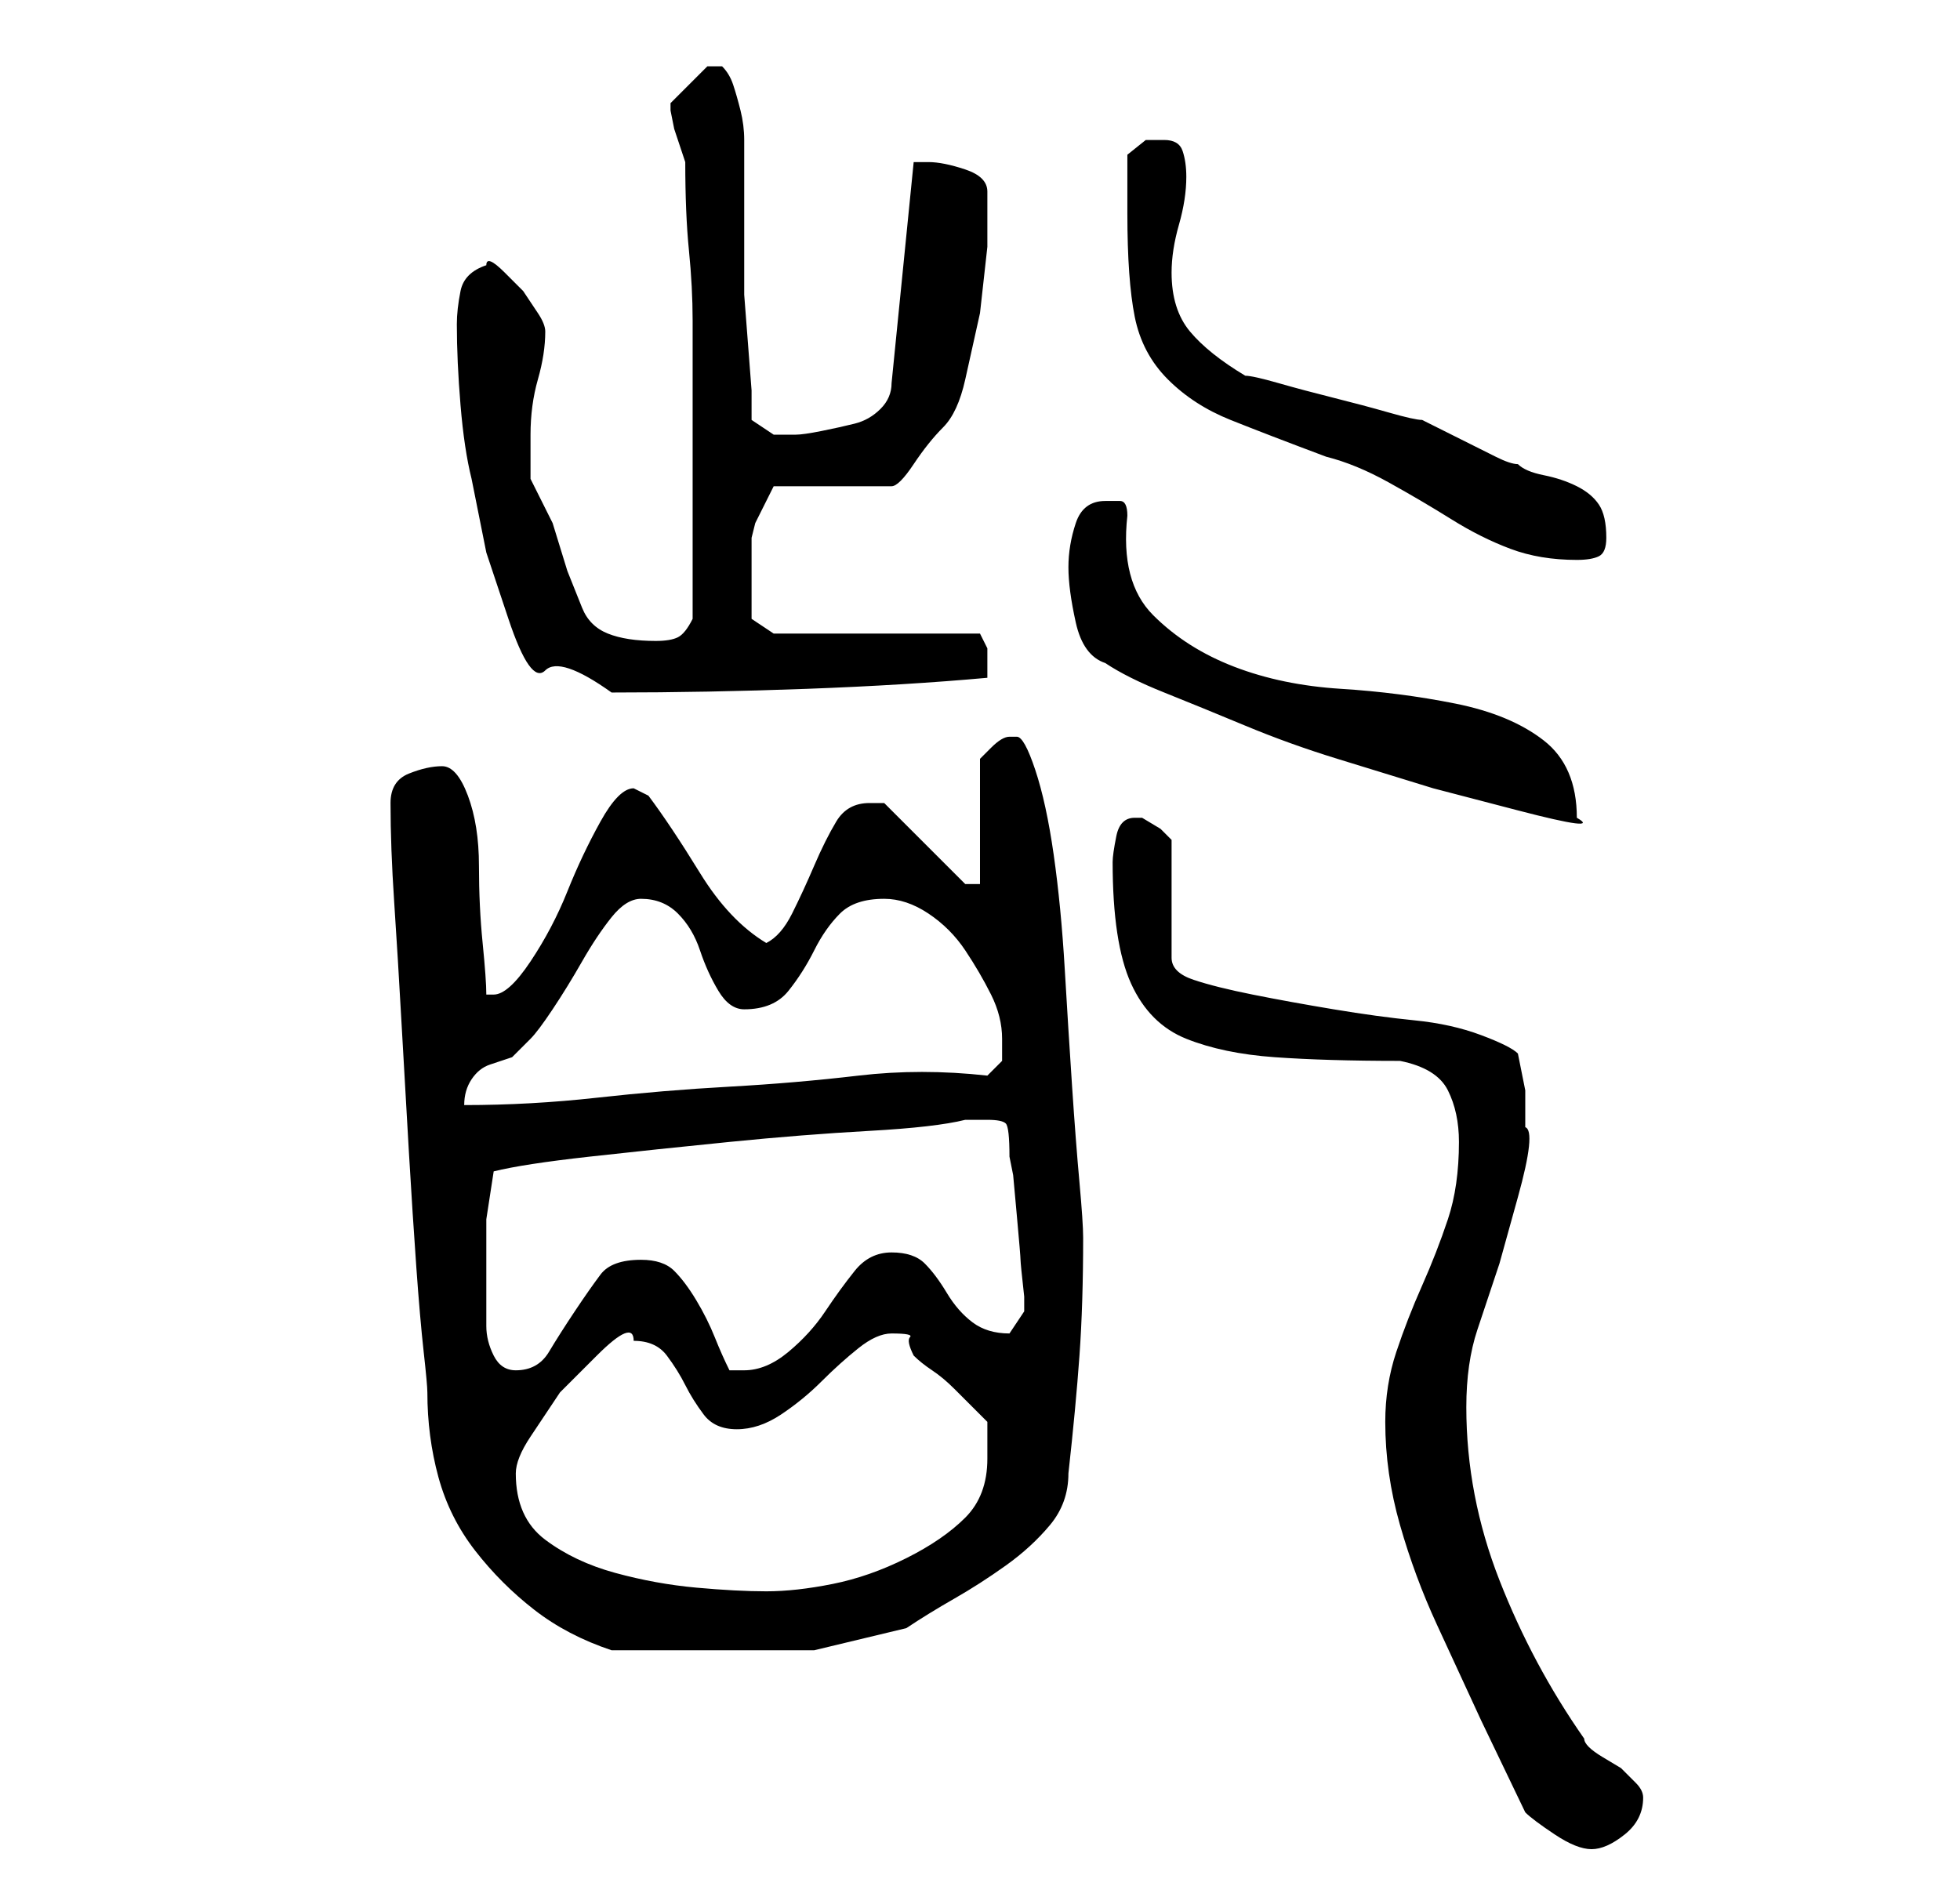 <?xml version="1.0" standalone="no"?>
<!DOCTYPE svg PUBLIC "-//W3C//DTD SVG 1.1//EN" "http://www.w3.org/Graphics/SVG/1.1/DTD/svg11.dtd" >
<svg xmlns="http://www.w3.org/2000/svg" xmlns:xlink="http://www.w3.org/1999/xlink" version="1.1" viewBox="-10 0 266 256">
   <path fill="currentColor"
d="M197 246q1 1 4 3t5 2t4.5 -2t2.5 -5q0 -1 -1 -2l-2 -2t-2.5 -1.5t-2.5 -2.5q-7 -10 -11.5 -21.5t-4.5 -23.5q0 -6 1.5 -10.5l3 -9t2.5 -9t1 -9.5v-5t-1 -5q-1 -1 -5 -2.5t-9 -2t-11 -1.5t-11 -2t-8 -2t-3 -3v-16l-1.5 -1.5t-2.5 -1.5h-1q-2 0 -2.5 2.5t-0.5 3.5
q0 11 2.5 16.5t7.5 7.5t12 2.5t17 0.5q5 1 6.5 4t1.5 7q0 6 -1.5 10.5t-3.5 9t-3.5 9t-1.5 9.5q0 7 2 14t5 13.5l6 13t6 12.5zM43 109v0q0 6 0.5 13.5t1 16.5t1 17.5t1 15.5t1 11.5t0.5 5.5q0 6 1.5 11.5t5 10t8 8t10.5 5.5h3h4h5h3h12.5t12.5 -3q3 -2 6.5 -4t7 -4.5t6 -5.5
t2.5 -7q1 -9 1.5 -16t0.5 -16q0 -2 -0.5 -7.5t-1 -13t-1 -16t-1.5 -15.5t-2.5 -11.5t-2.5 -4.5h-0.5h-0.5q-1 0 -2.5 1.5l-1.5 1.5v17h-2l-11 -11h-0.5h-1.5q-3 0 -4.5 2.5t-3 6t-3 6.5t-3.5 4q-5 -3 -9 -9.5t-7 -10.5l-1 -0.5l-1 -0.5q-2 0 -4.5 4.5t-4.5 9.5t-5 9.5
t-5 4.5h-1q0 -2 -0.5 -7t-0.5 -10.5t-1.5 -9.5t-3.5 -4t-4.5 1t-2.5 4zM60 200q0 -2 2 -5l4 -6t5 -5t5 -2q3 0 4.5 2t2.5 4t2.5 4t4.5 2t6 -2t5.5 -4.5t5 -4.5t4.5 -2q3 0 2.5 0.5t0.5 2.5q1 1 2.5 2t3 2.5l3 3l1.5 1.5v5q0 5 -3 8t-8 5.5t-10 3.5t-9 1t-9.5 -0.5t-11 -2
t-9.5 -4.5t-4 -9zM56 172v-6.5t1 -6.5q4 -1 13 -2t19 -2t19 -1.5t13 -1.5h3q2 0 2.5 0.5t0.5 4.5l0.5 2.5t0.5 5.5t0.5 6t0.5 5v1v1l-1 1.5l-1 1.5v0q-3 0 -5 -1.5t-3.5 -4t-3 -4t-4.5 -1.5t-5 2.5t-4 5.5t-5 5.5t-6 2.5h-2q-1 -2 -2 -4.5t-2.5 -5t-3 -4t-4.5 -1.5
q-4 0 -5.5 2t-3.5 5t-3.5 5.5t-4.5 2.5q-2 0 -3 -2t-1 -4v-4.5v-3.5zM77 122q3 0 5 2t3 5t2.5 5.5t3.5 2.5q4 0 6 -2.5t3.5 -5.5t3.5 -5t6 -2q3 0 6 2t5 5t3.5 6t1.5 6v3t-2 2q-9 -1 -17.5 0t-17.5 1.5t-18 1.5t-18 1q0 -2 1 -3.5t2.5 -2l3 -1t2.5 -2.5q1 -1 3 -4t4 -6.5
t4 -6t4 -2.5zM135 77q0 3 1 7.5t4 5.5q3 2 8 4t11 4.5t12.5 4.5l13 4t11.5 3t8 1q0 -7 -4.5 -10.5t-12 -5t-15.5 -2t-14.5 -3t-11 -7t-3.5 -13.5q0 -2 -1 -2h-2q-3 0 -4 3t-1 6zM52 44q0 5 0.5 11t1.5 10l2 10t3 9t5 7t9 3q13 0 26.5 -0.5t24.5 -1.5v-2v-2t-1 -2h-28l-3 -2
v-2v-3v-4v-2t0.5 -2l1.5 -3l0.5 -1l0.5 -1h16q1 0 3 -3t4 -5t3 -6.5l2 -9t1 -9v-7.5q0 -2 -3 -3t-5 -1h-2l-3 30q0 2 -1.5 3.5t-3.5 2t-4.5 1t-3.5 0.5h-3t-3 -2v-4t-0.5 -6.5t-0.5 -6.5v-4v-3v-4v-6v-2v-2q0 -2 -0.5 -4t-1 -3.5t-1.5 -2.5h-1h-1l-3 3l-2 2v1t0.5 2.5l1 3
l0.5 1.5q0 7 0.5 12t0.5 9.5v10.5v11v4v6v5v4q-1 2 -2 2.5t-3 0.5q-4 0 -6.5 -1t-3.5 -3.5l-2 -5t-2 -6.5l-0.5 -1l-1 -2l-1 -2l-0.5 -1v-2.5v-3.5q0 -4 1 -7.5t1 -6.5q0 -1 -1 -2.5l-2 -3t-2.5 -2.5t-2.5 -1q-3 1 -3.5 3.5t-0.5 4.5zM143 29q0 9 1 14t4.5 8.5t8.5 5.5t13 5
q4 1 8.5 3.5t8.5 5t8 4t9 1.5q2 0 3 -0.5t1 -2.5q0 -3 -1 -4.5t-3 -2.5t-4.5 -1.5t-3.5 -1.5q-1 0 -3 -1l-4 -2l-4 -2l-2 -1q-1 0 -4.5 -1t-7.5 -2t-7.5 -2t-4.5 -1q-5 -3 -7.5 -6t-2.5 -8q0 -3 1 -6.5t1 -6.5q0 -2 -0.5 -3.5t-2.5 -1.5h-2.5t-2.5 2v3.5v4.5z" />
</svg>
